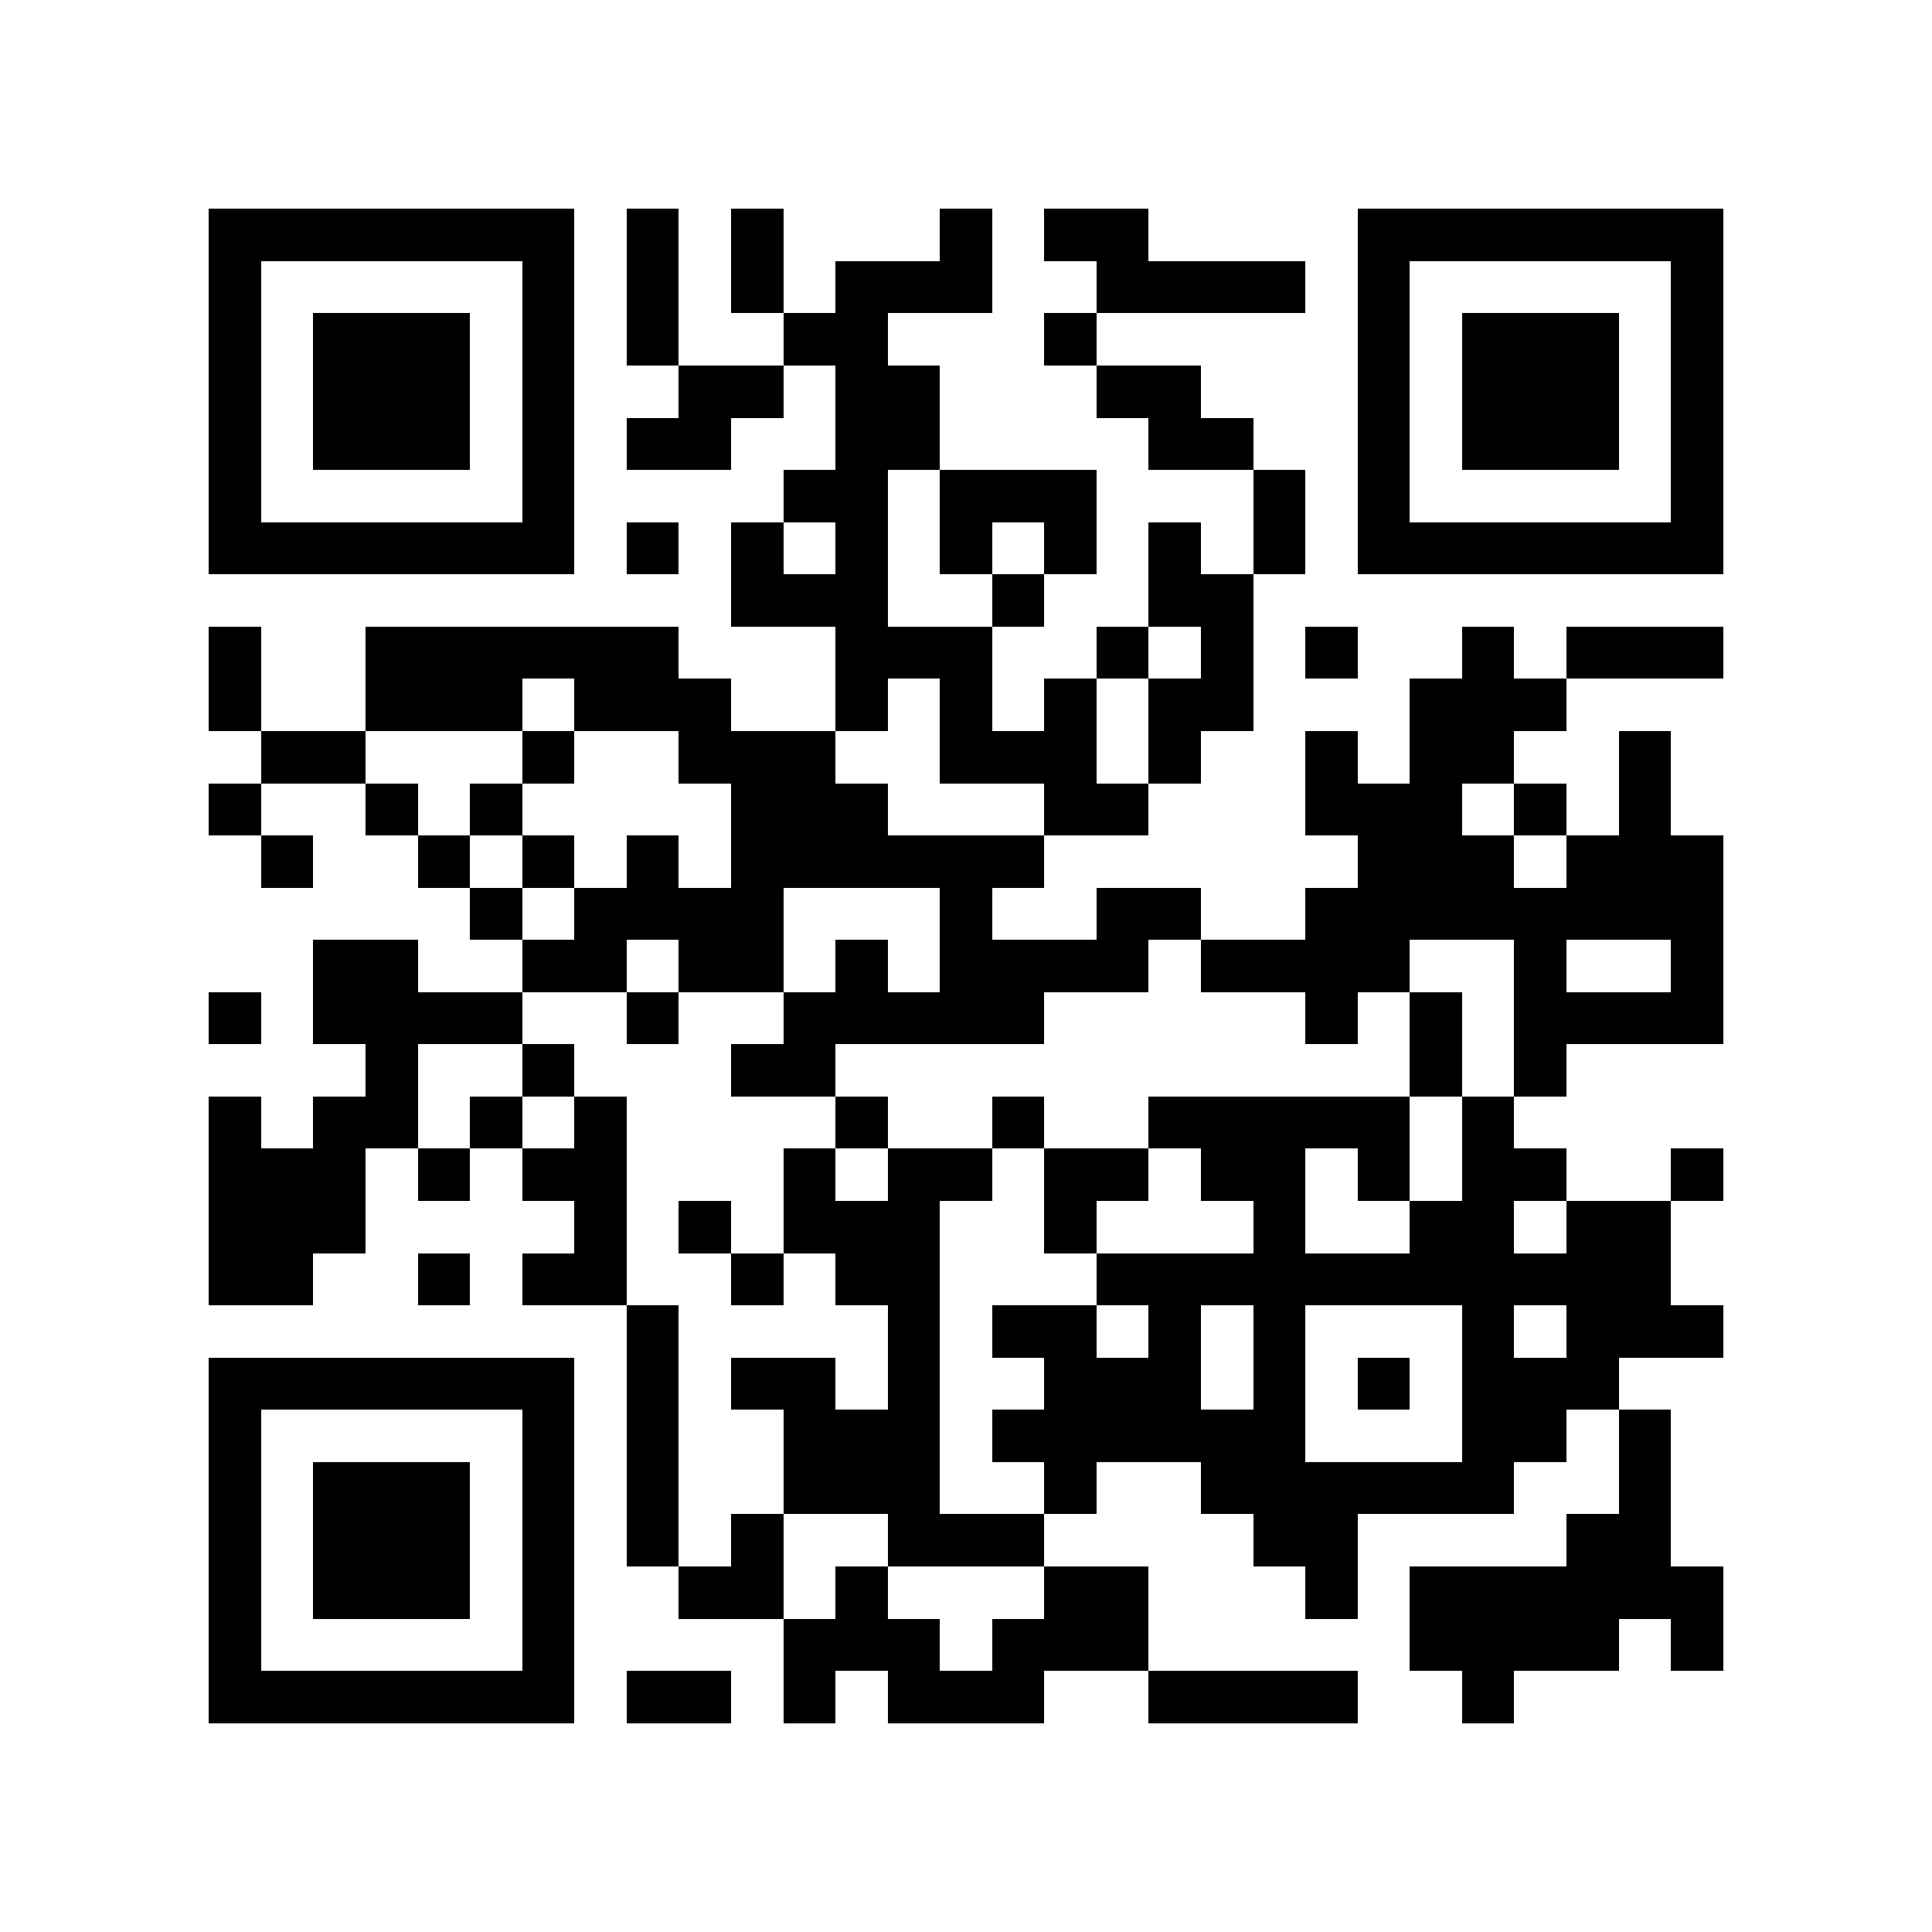 <?xml version="1.0" encoding="utf-8"?><!DOCTYPE svg PUBLIC "-//W3C//DTD SVG 1.1//EN" "http://www.w3.org/Graphics/SVG/1.1/DTD/svg11.dtd"><svg xmlns="http://www.w3.org/2000/svg" viewBox="0 0 37 37" shape-rendering="crispEdges"><path fill="#ffffff" d="M0 0h37v37H0z"/><path stroke="#000000" d="M4 4.5h7m1 0h1m1 0h1m3 0h1m1 0h2m4 0h7M4 5.5h1m5 0h1m1 0h1m1 0h1m1 0h3m2 0h4m1 0h1m5 0h1M4 6.5h1m1 0h3m1 0h1m1 0h1m2 0h2m3 0h1m5 0h1m1 0h3m1 0h1M4 7.5h1m1 0h3m1 0h1m2 0h2m1 0h2m3 0h2m3 0h1m1 0h3m1 0h1M4 8.5h1m1 0h3m1 0h1m1 0h2m2 0h2m4 0h2m2 0h1m1 0h3m1 0h1M4 9.5h1m5 0h1m4 0h2m1 0h3m3 0h1m1 0h1m5 0h1M4 10.5h7m1 0h1m1 0h1m1 0h1m1 0h1m1 0h1m1 0h1m1 0h1m1 0h7M14 11.5h3m2 0h1m2 0h2M4 12.5h1m2 0h6m3 0h3m2 0h1m1 0h1m1 0h1m2 0h1m1 0h3M4 13.5h1m2 0h3m1 0h3m2 0h1m1 0h1m1 0h1m1 0h2m3 0h3M5 14.5h2m3 0h1m2 0h3m2 0h3m1 0h1m2 0h1m1 0h2m2 0h1M4 15.5h1m2 0h1m1 0h1m4 0h3m3 0h2m3 0h3m1 0h1m1 0h1M5 16.5h1m2 0h1m1 0h1m1 0h1m1 0h6m6 0h3m1 0h3M9 17.5h1m1 0h4m3 0h1m2 0h2m2 0h8M6 18.5h2m2 0h2m1 0h2m1 0h1m1 0h4m1 0h4m2 0h1m2 0h1M4 19.5h1m1 0h4m2 0h1m2 0h5m5 0h1m1 0h1m1 0h4M7 20.5h1m2 0h1m3 0h2m11 0h1m1 0h1M4 21.5h1m1 0h2m1 0h1m1 0h1m4 0h1m2 0h1m2 0h5m1 0h1M4 22.5h3m1 0h1m1 0h2m3 0h1m1 0h2m1 0h2m1 0h2m1 0h1m1 0h2m2 0h1M4 23.5h3m4 0h1m1 0h1m1 0h3m2 0h1m3 0h1m2 0h2m1 0h2M4 24.5h2m2 0h1m1 0h2m2 0h1m1 0h2m3 0h11M12 25.5h1m4 0h1m1 0h2m1 0h1m1 0h1m3 0h1m1 0h3M4 26.5h7m1 0h1m1 0h2m1 0h1m2 0h3m1 0h1m1 0h1m1 0h3M4 27.5h1m5 0h1m1 0h1m2 0h3m1 0h6m3 0h2m1 0h1M4 28.5h1m1 0h3m1 0h1m1 0h1m2 0h3m2 0h1m2 0h6m2 0h1M4 29.5h1m1 0h3m1 0h1m1 0h1m1 0h1m2 0h3m4 0h2m4 0h2M4 30.5h1m1 0h3m1 0h1m2 0h2m1 0h1m3 0h2m3 0h1m1 0h6M4 31.5h1m5 0h1m4 0h3m1 0h3m5 0h4m1 0h1M4 32.5h7m1 0h2m1 0h1m1 0h3m2 0h4m2 0h1"/></svg>
